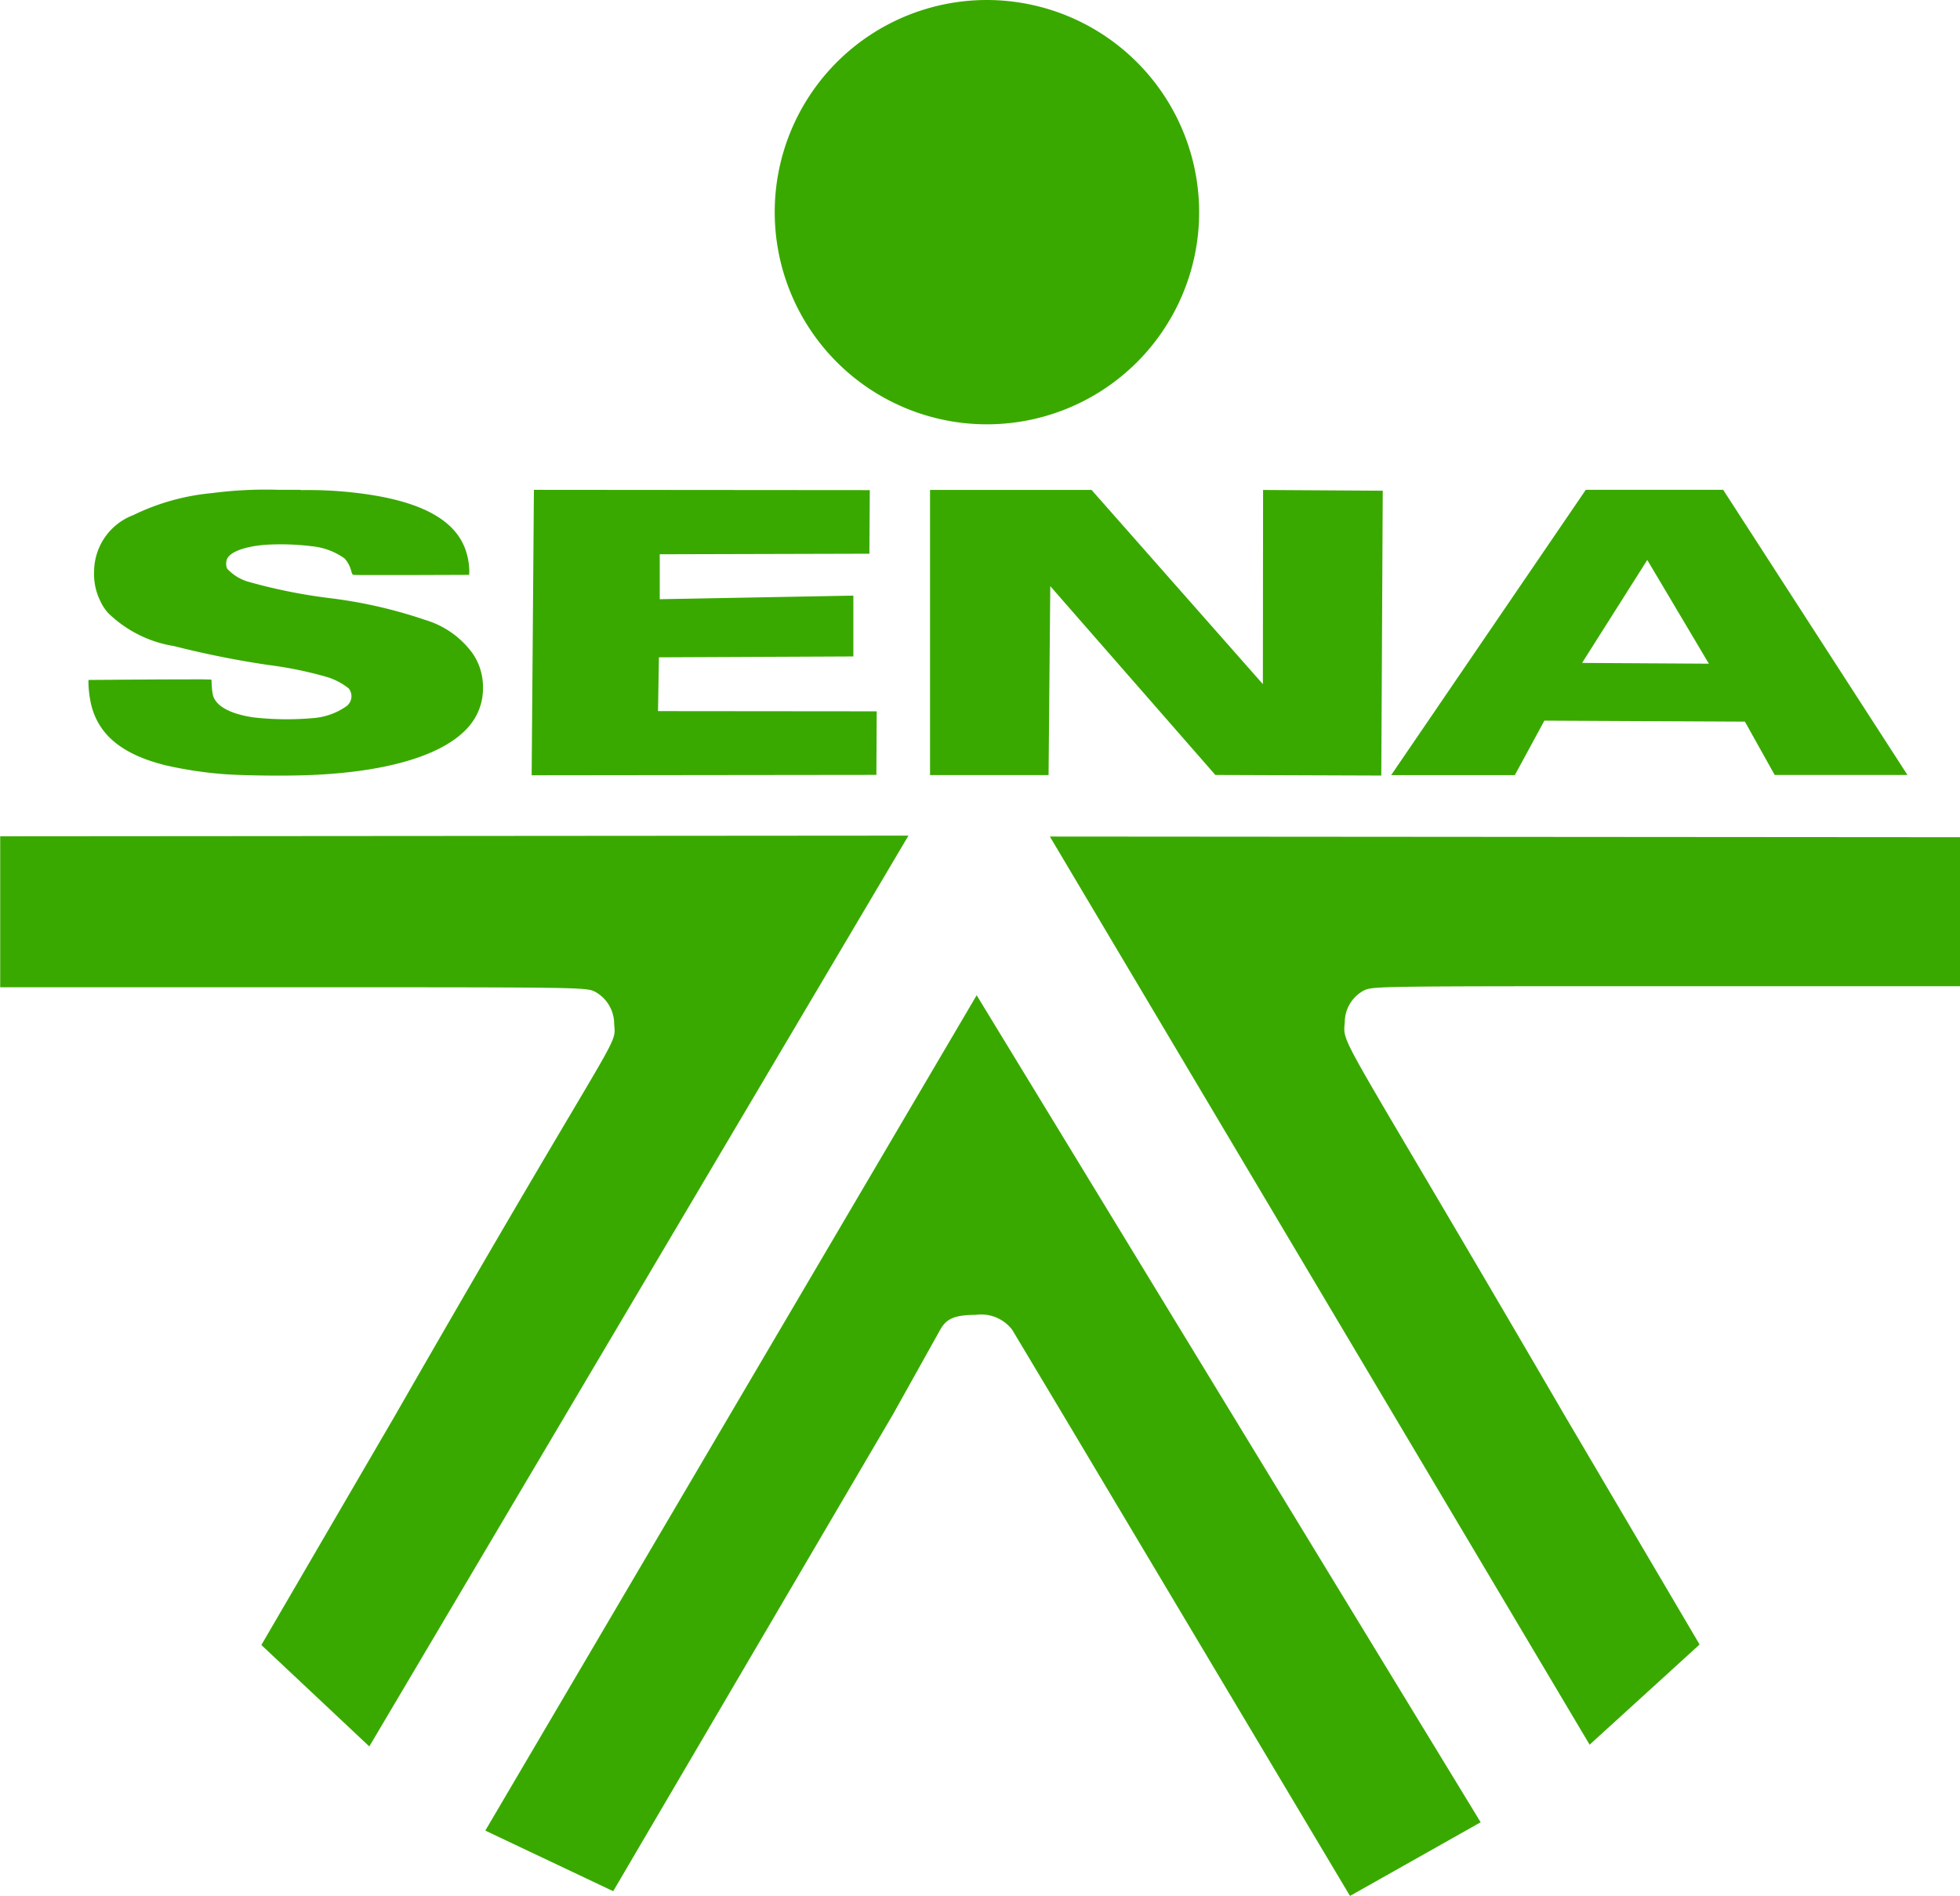 <svg xmlns="http://www.w3.org/2000/svg" width="49.607" height="48" viewBox="0 0 49.607 48">
  <g id="g4" transform="translate(-101.671 -608.712)">
    <g id="g6-0" transform="translate(101.671 608.712)">
      <path id="path8-1" d="M751.6,2781.09a5.371,5.371,0,1,0,5.382,5.371,5.376,5.376,0,0,0-5.382-5.371Zm7,12.4-.005,4.92-4.336-4.917-4.088,0v7.219l3,0,.043-4.783,4.178,4.78,4.2.015.037-7.211-3.033-.019Zm-18.455,0h0l-.057,7.227,8.725-.01.008-1.609-5.535-.005.023-1.362,4.921-.022v-1.54l-4.9.091v-1.138l5.306-.014.01-1.61-8.5-.007Zm30.1,0h-3.477l-4.926,7.223,3.13,0,.748-1.379,5.075.025.754,1.35,3.36,0Zm-36,0-.569,0a10.4,10.4,0,0,0-1.675.083,5.741,5.741,0,0,0-1.994.557,1.535,1.535,0,0,0-.993,1.416,1.536,1.536,0,0,0,.162.77,1.15,1.15,0,0,0,.2.3,3.088,3.088,0,0,0,1.664.831,23.658,23.658,0,0,0,2.387.478,9.819,9.819,0,0,1,1.445.294,1.641,1.641,0,0,1,.586.3.315.315,0,0,1-.06.451,1.674,1.674,0,0,1-.847.3,7.5,7.5,0,0,1-1.511-.019c-.582-.088-.939-.282-1.017-.556a1.4,1.4,0,0,1-.03-.234l-.01-.167-.223-.005c-.123,0-.823,0-1.556.005l-1.333.01v.1a2.877,2.877,0,0,0,.067.519c.189.783.8,1.275,1.9,1.545a10.218,10.218,0,0,0,1.456.22c.49.036,1.488.049,2.129.026,2.269-.083,3.8-.624,4.263-1.507a1.455,1.455,0,0,0,.17-.7,1.49,1.49,0,0,0-.269-.884,2.285,2.285,0,0,0-1.188-.837,11.994,11.994,0,0,0-2.433-.555,13.668,13.668,0,0,1-2-.4,1.175,1.175,0,0,1-.586-.346.332.332,0,0,1,0-.247c.081-.178.448-.313.957-.355a6.356,6.356,0,0,1,1.18.035,1.716,1.716,0,0,1,.838.311.764.764,0,0,1,.166.314c.018.069.031.092.053.1s.682.005,1.48.005l1.451-.005.005-.088a1.722,1.722,0,0,0-.072-.473c-.24-.815-1.126-1.306-2.713-1.505a10.354,10.354,0,0,0-1.486-.079Zm34.079,1.776,1.559,2.626-3.209-.019Zm-18.7,6.979-22.987.017v3.822h7.41c7.1,0,7.415,0,7.629.105a.926.926,0,0,1,.5.826c.055.609.153-.03-5.547,9.914l-3.382,5.806,2.732,2.568,13.645-23.057Zm3.578.02,13.663,22.994,2.783-2.536-3.428-5.822c-5.714-9.813-5.607-9.329-5.552-9.929a.912.912,0,0,1,.5-.815c.215-.1.529-.1,7.648-.1h7.427v-3.772l-23.043-.017Zm-1.851,4.021-12.436,21.148,3.237,1.534,7.086-12.08,1.186-2.126c.154-.277.342-.383.91-.385a.986.986,0,0,1,.917.379l1.306,2.183,7.243,12.149,3.307-1.865-12.756-20.937Z" transform="translate(-726.632 -2781.09)" fill="#39a900" fill-rule="evenodd"/>
    </g>
  </g>
</svg>
